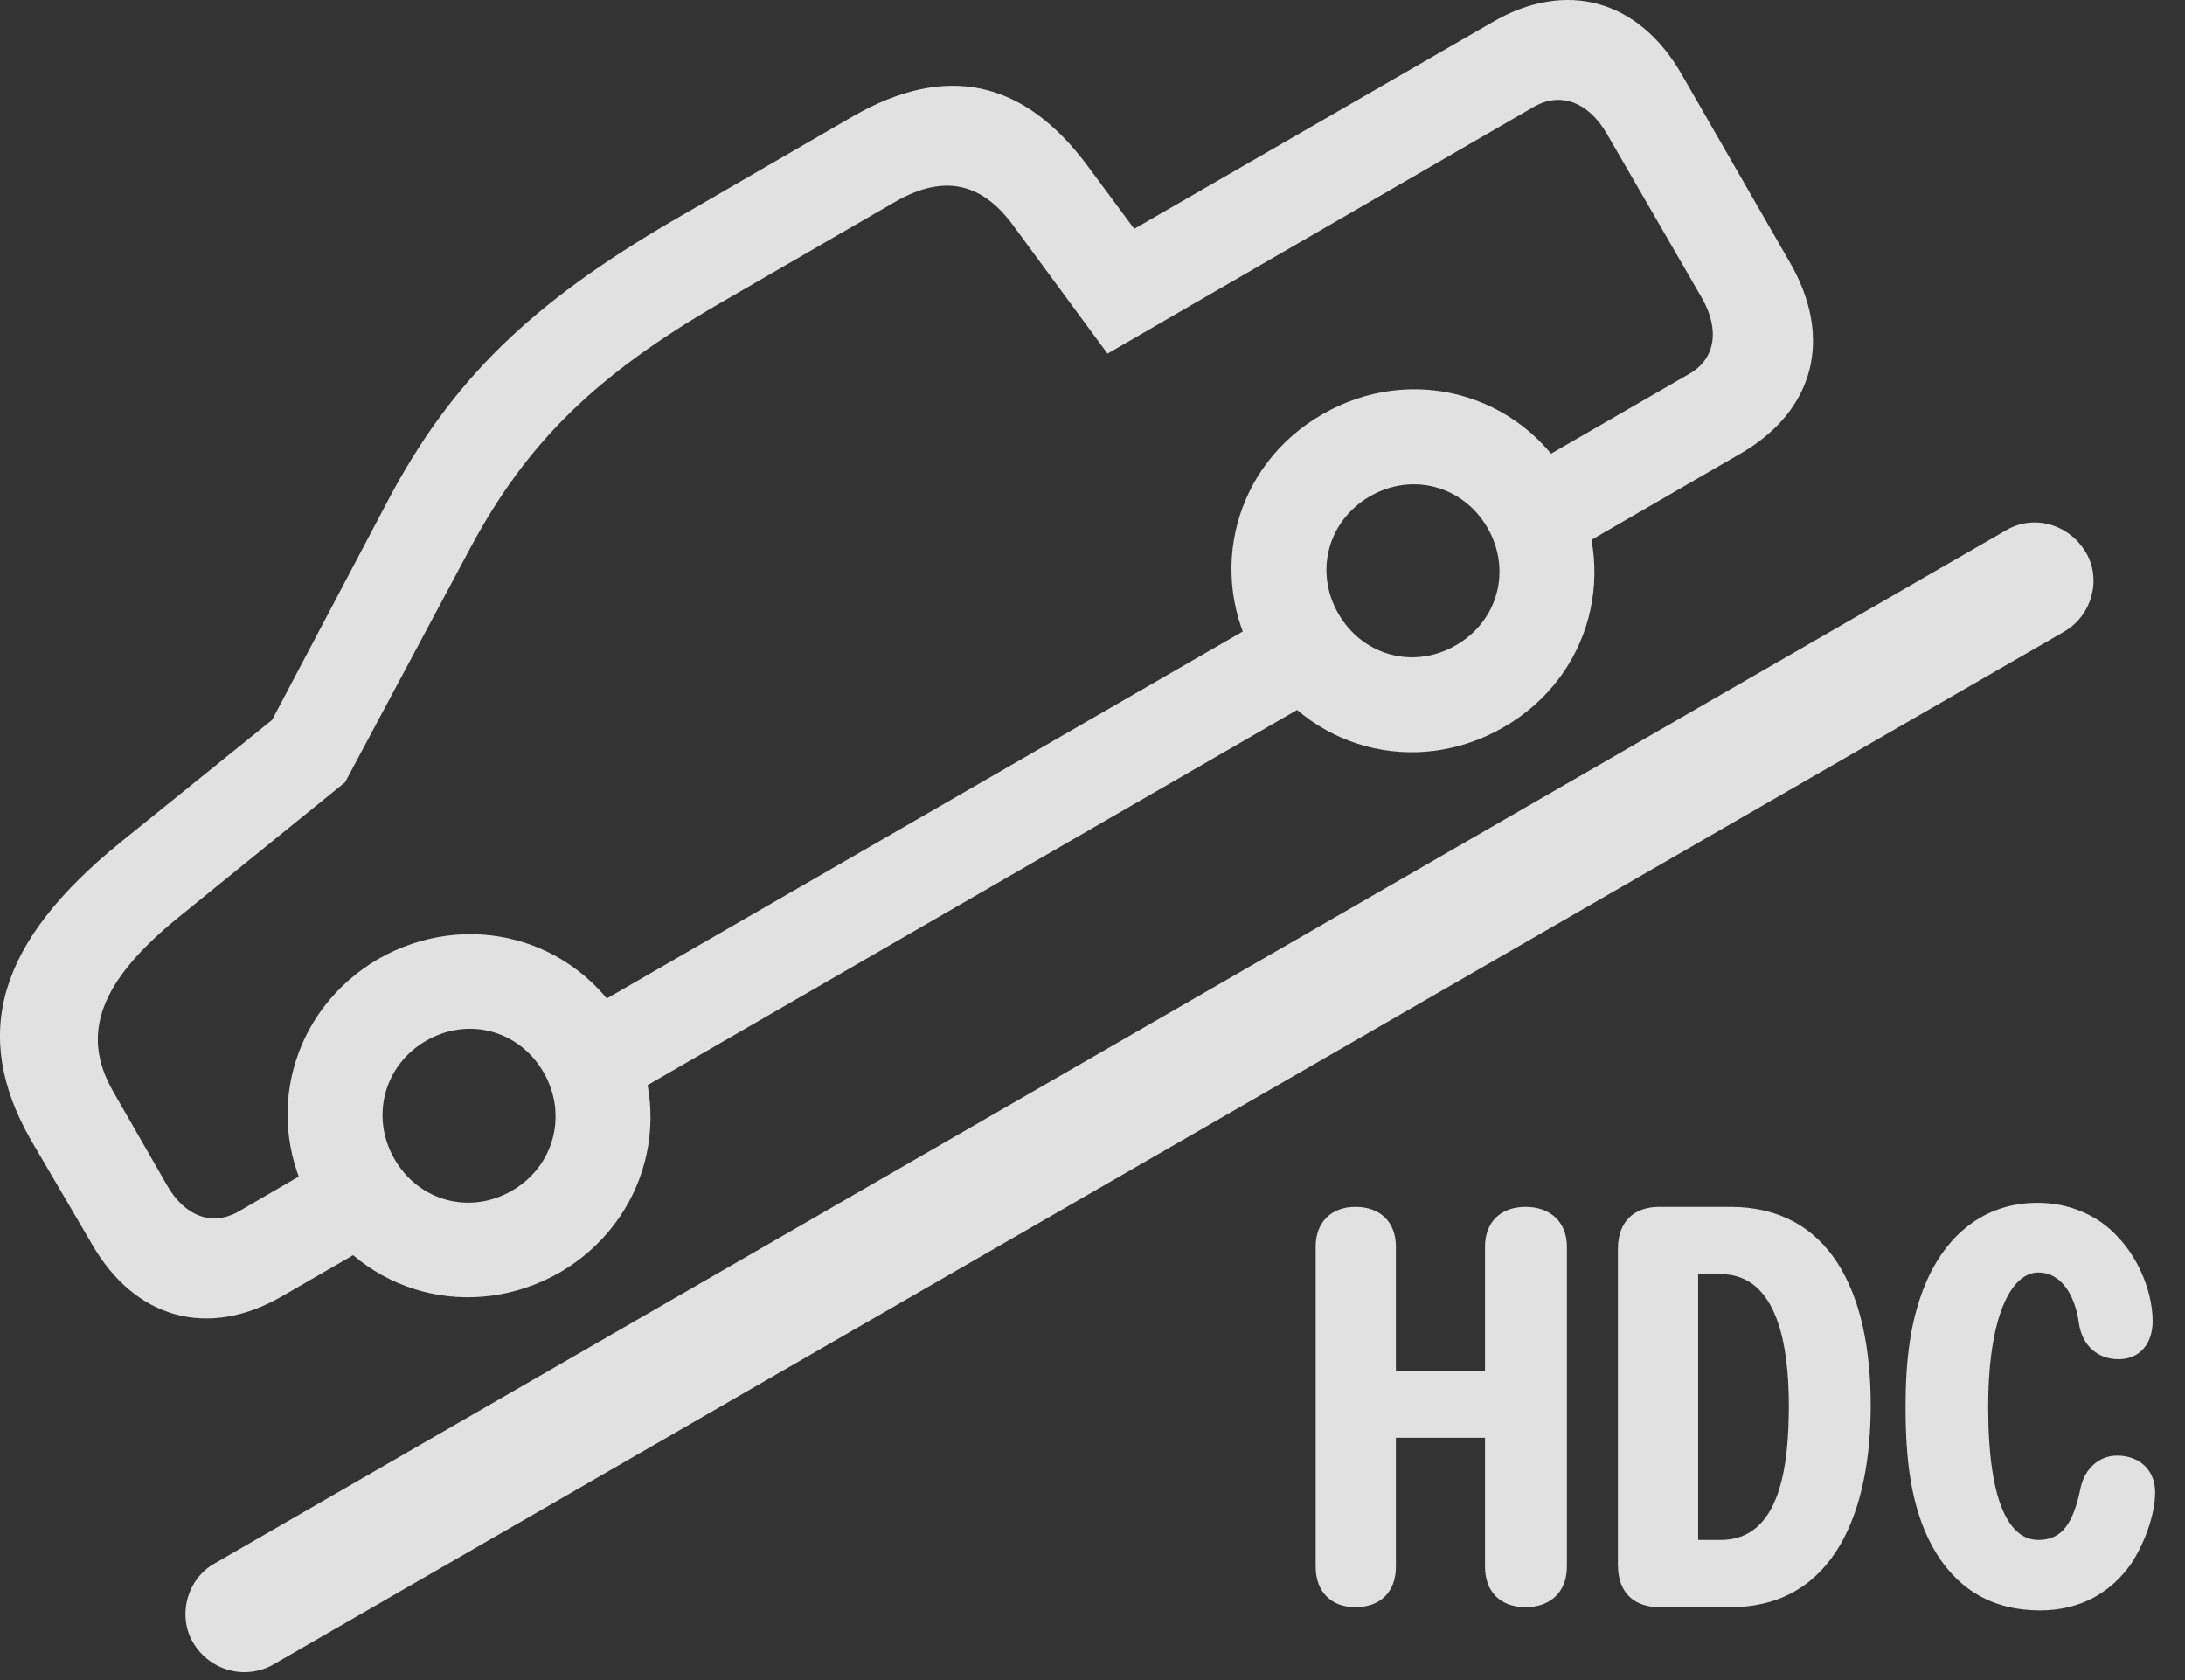 <?xml version="1.0" encoding="UTF-8"?>
<!--Generator: Apple Native CoreSVG 341-->
<!DOCTYPE svg
PUBLIC "-//W3C//DTD SVG 1.1//EN"
       "http://www.w3.org/Graphics/SVG/1.1/DTD/svg11.dtd">
<svg version="1.1" xmlns="http://www.w3.org/2000/svg" xmlns:xlink="http://www.w3.org/1999/xlink" viewBox="0 0 26.336 20.252">
 <rect x="0" y="0" width="26.336" height="20.252" fill="#333333" stroke="none"/>
 <g>
  <rect height="20.252" opacity="0" width="26.336" x="0" y="0"/>
  <path d="M2.323 19.789C2.528 20.141 2.958 20.248 3.29 20.063L24.882 7.611C25.214 7.416 25.331 6.986 25.145 6.664C24.94 6.313 24.511 6.195 24.179 6.391L2.587 18.842C2.255 19.027 2.138 19.467 2.323 19.789Z" fill="white" fill-opacity="0.85"/>
  <path d="M3.388 15.629L4.843 14.789L4.267 13.793L2.87 14.604C2.558 14.779 2.226 14.662 2.011 14.281L1.366 13.158C0.966 12.465 1.2 11.83 2.147 11.059L4.159 9.428L5.673 6.596C6.356 5.326 7.187 4.516 8.69 3.647L10.8 2.426C11.366 2.104 11.825 2.192 12.206 2.709L13.349 4.262L18.495 1.283C18.808 1.108 19.14 1.225 19.364 1.606L20.517 3.598C20.732 3.979 20.673 4.33 20.36 4.506L18.28 5.707L18.857 6.694L20.985 5.463C21.874 4.945 22.099 4.067 21.571 3.158L20.273 0.902C19.755-0.006 18.876-0.25 17.987 0.268L13.671 2.758L13.114 2.006C12.343 0.961 11.405 0.756 10.282 1.401L8.124 2.651C6.396 3.656 5.438 4.584 4.667 6.049L3.28 8.676L1.454 10.15C-0.03 11.352-0.353 12.465 0.37 13.735L1.103 14.985C1.62 15.893 2.499 16.137 3.388 15.629ZM7.294 13.373L16.171 8.246L15.604 7.25L6.718 12.377ZM6.747 15.336C7.802 14.721 8.153 13.412 7.538 12.358C6.933 11.293 5.624 10.951 4.56 11.557C3.505 12.172 3.153 13.481 3.769 14.535C4.374 15.6 5.683 15.942 6.747 15.336ZM6.171 14.35C5.663 14.643 5.048 14.477 4.755 13.969C4.462 13.461 4.628 12.836 5.136 12.543C5.644 12.25 6.259 12.416 6.552 12.924C6.845 13.432 6.679 14.057 6.171 14.35ZM18.124 8.764C19.179 8.158 19.53 6.85 18.915 5.785C18.31 4.731 17.001 4.379 15.937 4.994C14.882 5.6 14.53 6.908 15.146 7.963C15.751 9.027 17.06 9.379 18.124 8.764ZM17.548 7.777C17.04 8.07 16.425 7.904 16.132 7.397C15.839 6.889 16.005 6.274 16.513 5.981C17.02 5.688 17.636 5.854 17.929 6.361C18.222 6.869 18.056 7.485 17.548 7.777Z" fill="white" fill-opacity="0.85"/>
  <path d="M24.589 19.408C25.077 19.408 25.439 19.194 25.683 18.852C25.839 18.617 25.976 18.266 25.976 17.983C25.976 17.719 25.79 17.543 25.517 17.543C25.302 17.543 25.126 17.699 25.077 17.934C24.989 18.363 24.852 18.559 24.569 18.559C24.227 18.559 23.964 18.129 23.964 16.957C23.964 15.873 24.237 15.336 24.569 15.336C24.833 15.336 25.009 15.59 25.058 15.951C25.097 16.215 25.282 16.381 25.536 16.381C25.79 16.381 25.946 16.195 25.946 15.922C25.946 15.619 25.81 15.199 25.517 14.897C25.273 14.633 24.921 14.496 24.56 14.496C23.895 14.496 23.476 14.906 23.251 15.375C23.017 15.873 22.968 16.42 22.968 16.957C22.968 17.572 23.026 18.149 23.29 18.637C23.583 19.164 24.023 19.408 24.589 19.408ZM16.337 19.369C16.64 19.369 16.825 19.184 16.825 18.881L16.825 17.328L17.899 17.328L17.899 18.881C17.899 19.184 18.085 19.369 18.388 19.369C18.69 19.369 18.886 19.184 18.886 18.881L18.886 15.024C18.886 14.731 18.69 14.545 18.388 14.545C18.085 14.545 17.899 14.731 17.899 15.024L17.899 16.518L16.825 16.518L16.825 15.024C16.825 14.731 16.64 14.545 16.337 14.545C16.044 14.545 15.858 14.731 15.858 15.024L15.858 18.881C15.858 19.184 16.044 19.369 16.337 19.369ZM19.999 19.369L20.858 19.369C22.118 19.369 22.548 18.197 22.548 16.938C22.548 15.561 22.05 14.545 20.858 14.545L19.999 14.545C19.716 14.545 19.501 14.701 19.501 15.053L19.501 18.861C19.501 19.213 19.716 19.369 19.999 19.369ZM20.468 18.559L20.468 15.356L20.741 15.356C21.435 15.356 21.561 16.244 21.561 16.938C21.561 17.651 21.464 18.559 20.741 18.559Z" fill="white" fill-opacity="0.85"/>
 </g>
</svg>
